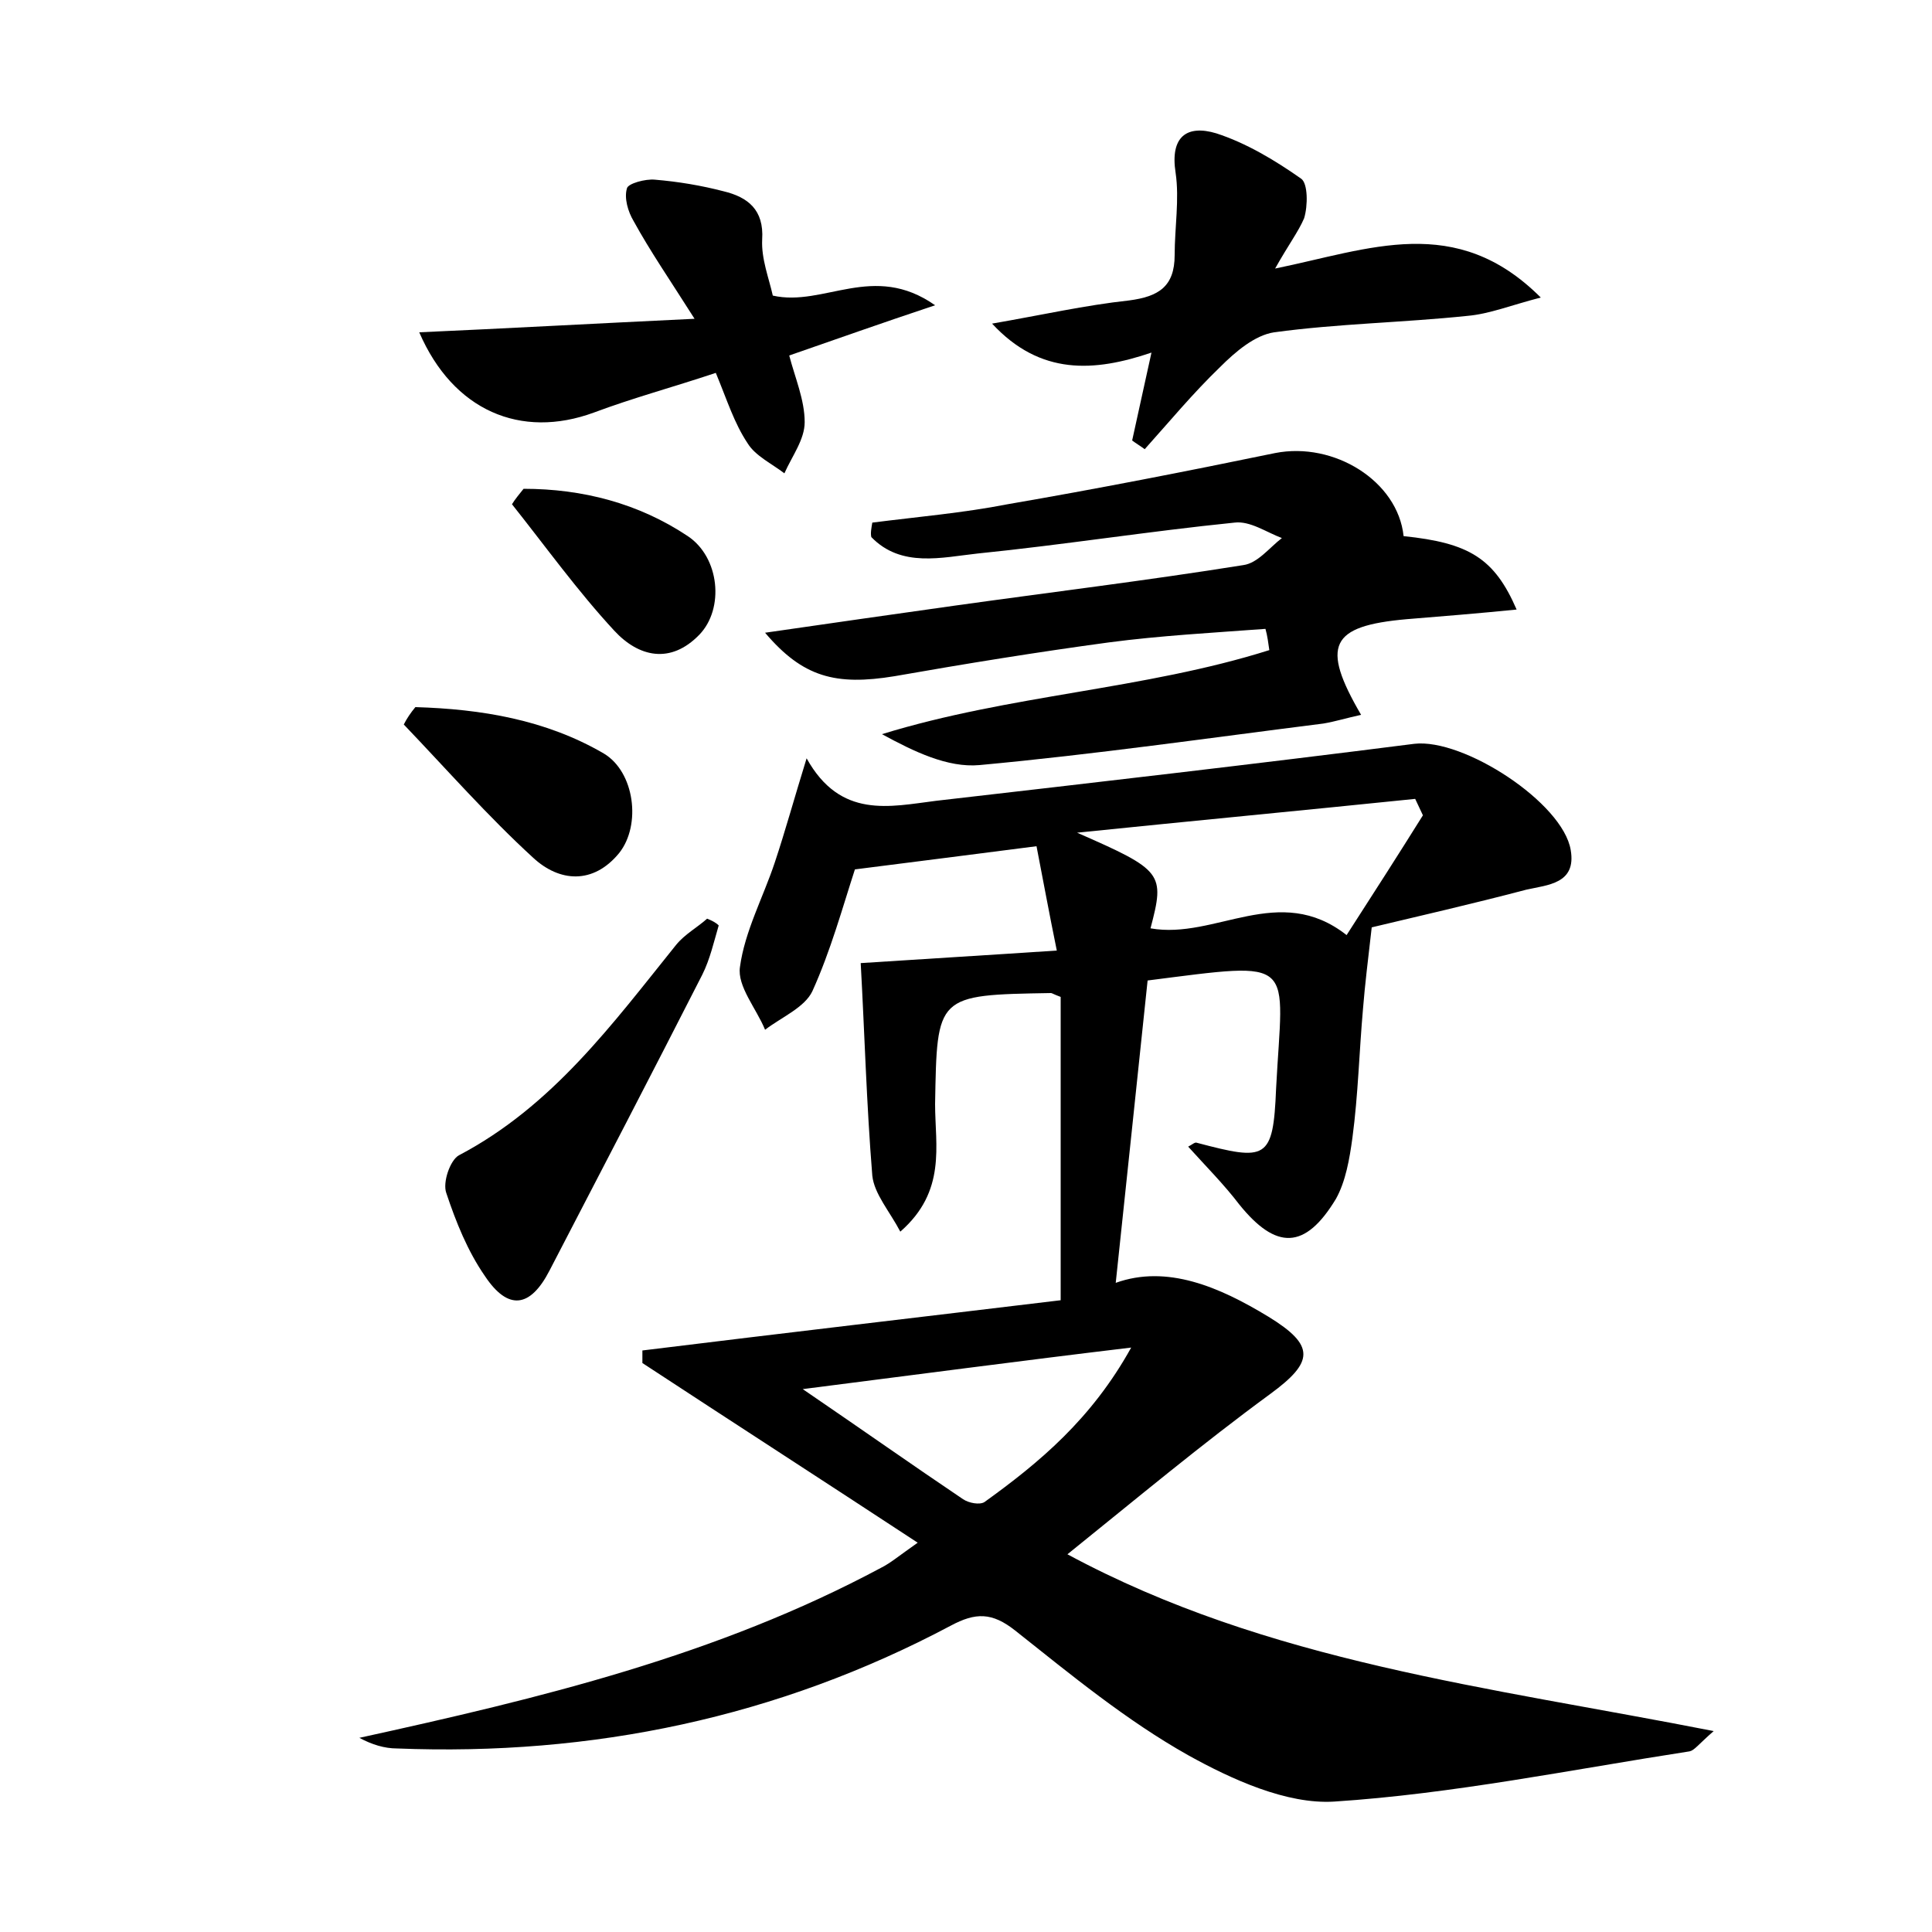 <?xml version="1.0" encoding="utf-8"?>
<!-- Generator: Adobe Illustrator 22.0.0, SVG Export Plug-In . SVG Version: 6.00 Build 0)  -->
<svg version="1.1" id="图层_1" xmlns="http://www.w3.org/2000/svg" xmlns:xlink="http://www.w3.org/1999/xlink" x="0px" y="0px"
	 viewBox="0 0 200 200" style="enable-background:new 0 0 200 200;" xml:space="preserve">
<style type="text/css">
	.st0{fill:#FFFFFF;}
</style>
<g>
	
	<path d="M118.8,101.5c-1.1,10.6-2.2,20.8-3.3,31.3c5.3-1.9,10.7,0.4,15.8,3.5c4.9,3,4.7,4.7,0.2,8c-7.1,5.2-13.8,10.8-21,16.6
		c20.8,11.2,43.5,13.7,66.9,18.3c-1.6,1.4-2,2-2.5,2.1c-12.3,1.9-24.5,4.4-36.8,5.2c-4.9,0.3-10.6-2.3-15.1-4.8
		c-6.4-3.6-12.1-8.3-17.9-12.9c-2.4-1.9-4.1-1.9-6.7-0.5c-17.9,9.5-37.1,13.5-57.3,12.7c-1.3,0-2.6-0.4-3.9-1.1
		c18.7-4.1,37-8.5,54-17.6c1-0.5,1.8-1.2,3.8-2.6c-9.9-6.5-19.2-12.5-28.5-18.6c0-0.4,0-0.9,0-1.3c14.6-1.8,29.2-3.5,43.3-5.2
		c0-11,0-21.4,0-31.4c-0.8-0.3-0.9-0.4-1-0.4C96.9,103,97,103,96.8,114.3c0,4.3,1.2,9-3.6,13.2c-1.1-2.1-2.7-3.9-2.9-5.8
		c-0.6-7.4-0.8-14.8-1.2-22c6.1-0.4,12.8-0.8,20.3-1.3c-0.8-3.9-1.4-7.2-2.1-10.8c-6.3,0.8-12.4,1.6-18.8,2.4
		c-1.3,4-2.5,8.4-4.4,12.6c-0.8,1.7-3.2,2.7-4.9,4c-0.9-2.2-2.9-4.5-2.6-6.5c0.5-3.7,2.4-7.2,3.6-10.8c1.1-3.3,2-6.6,3.3-10.8
		c3.5,6.3,8.6,5,13.4,4.4c16.5-1.9,33-3.8,49.5-5.9c5.1-0.6,15.4,6.1,16.2,11c0.6,3.5-2.4,3.6-4.6,4.1c-5.7,1.5-11.4,2.8-16,3.9
		c-0.4,3.5-0.7,5.9-0.9,8.4c-0.4,4.5-0.5,8.9-1.1,13.4c-0.3,2.2-0.7,4.5-1.7,6.3c-3.2,5.3-6.2,5.3-10,0.6c-1.6-2.1-3.5-4-5.3-6
		c0.4-0.2,0.7-0.5,0.9-0.4c7.2,1.9,7.9,1.8,8.2-5.6C132.8,99.2,134.5,99.5,118.8,101.5z M139.4,96.8c2.9-4.5,5.4-8.4,7.9-12.4
		c-0.3-0.6-0.5-1.1-0.8-1.7c-11.7,1.2-23.3,2.3-35,3.5c8.9,3.9,9.1,4.2,7.6,9.9C125.8,97.3,132.4,91.3,139.4,96.8z M83.1,143.8
		c6.3,4.3,11.4,7.9,16.6,11.4c0.6,0.4,1.7,0.6,2.2,0.3c5.7-4.1,11.1-8.6,15.2-16C105.4,140.9,94.9,142.3,83.1,143.8z"/>
	<path d="M90.3,54.1c4.7-0.6,9.4-1,14-1.9c9.3-1.6,18.5-3.4,27.7-5.3c6.1-1.2,12.7,2.9,13.3,8.6c6.8,0.7,9.4,2.3,11.7,7.6
		c-4,0.4-7.7,0.7-11.4,1c-7.9,0.7-8.9,2.7-4.7,9.9c-1.4,0.3-2.7,0.7-3.9,0.9c-11.9,1.5-23.7,3.2-35.6,4.3c-3.3,0.3-6.8-1.4-10.1-3.2
		c13.3-4.1,27.1-4.6,40.1-8.7c-0.1-0.7-0.2-1.5-0.4-2.2c-5.4,0.4-10.9,0.7-16.2,1.4c-7.4,1-14.8,2.2-22.2,3.5
		c-6.1,1-9.5,0.1-13.4-4.5c6.9-1,13.2-1.9,19.6-2.8c10-1.4,19.9-2.6,29.9-4.2c1.5-0.2,2.7-1.8,4-2.8c-1.6-0.6-3.3-1.8-4.9-1.6
		c-8.9,0.9-17.7,2.3-26.6,3.2c-3.7,0.4-7.9,1.5-11-1.7C90.1,55.2,90.2,54.7,90.3,54.1z"/>
	<path d="M132,27.8c9.8-2,18.7-5.8,27.5,3c-3.1,0.8-5.3,1.7-7.6,1.9c-6.7,0.7-13.4,0.8-20,1.7c-2,0.3-4,2-5.6,3.6
		c-2.8,2.7-5.2,5.6-7.8,8.5c-0.4-0.3-0.9-0.6-1.3-0.9c0.6-2.7,1.2-5.5,2-9.1c-5.9,2-11.5,2.4-16.5-3c5.2-0.9,9.6-1.9,14.2-2.4
		c3-0.4,4.7-1.4,4.7-4.7c0-2.8,0.5-5.8,0.1-8.5c-0.6-3.8,1.2-5,4.2-4.1c3.1,1,6.1,2.8,8.8,4.7c0.7,0.5,0.7,2.8,0.3,4.1
		C134.4,24,133.4,25.3,132,27.8z"/>
	<path d="M74.1,38.6c-4.5,1.5-8.6,2.6-12.6,4.1c-7.6,2.8-14.6-0.2-18.1-8.3c9-0.4,18-0.9,28.5-1.4c-2.6-4.1-4.6-7-6.3-10.1
		c-0.6-1-1-2.4-0.7-3.4c0.1-0.5,1.9-1,2.9-0.9c2.4,0.2,4.8,0.6,7.1,1.2c2.5,0.6,4.2,1.9,4,5c-0.1,2,0.7,4,1.1,5.8
		c5.3,1.2,10.4-3.5,16.8,1c-5.7,1.9-10.2,3.5-15.1,5.2c0.6,2.3,1.6,4.6,1.6,6.9c0,1.8-1.3,3.5-2.1,5.3c-1.3-1-3-1.8-3.8-3.1
		C76,43.8,75.3,41.5,74.1,38.6z"/>
	<path d="M74.4,95.8c-0.5,1.7-0.9,3.5-1.7,5.1c-5.2,10.2-10.5,20.4-15.8,30.6c-2,3.9-4.3,4.2-6.7,0.6c-1.8-2.6-3-5.6-4-8.6
		c-0.4-1.1,0.4-3.4,1.3-3.9c9.7-5.1,15.9-13.6,22.5-21.8c0.9-1.1,2.2-1.8,3.2-2.7C73.7,95.3,74.1,95.5,74.4,95.8z"/>
	<path d="M43,73.2c6.8,0.2,13.5,1.3,19.5,4.8c3.2,1.9,3.9,7.4,1.6,10.3c-2.7,3.3-6.2,3-8.9,0.5c-4.7-4.3-9-9.2-13.4-13.8
		C42.1,74.4,42.5,73.8,43,73.2z"/>
	<path d="M54.2,50.6c6.1,0,11.9,1.5,17,4.9c3.3,2.2,3.8,7.5,1.2,10.2c-3,3.1-6.3,2.3-8.8-0.4c-3.8-4.1-7.1-8.7-10.6-13.1
		C53.3,51.7,53.8,51.1,54.2,50.6z"/>
	
	
</g>
</svg>
